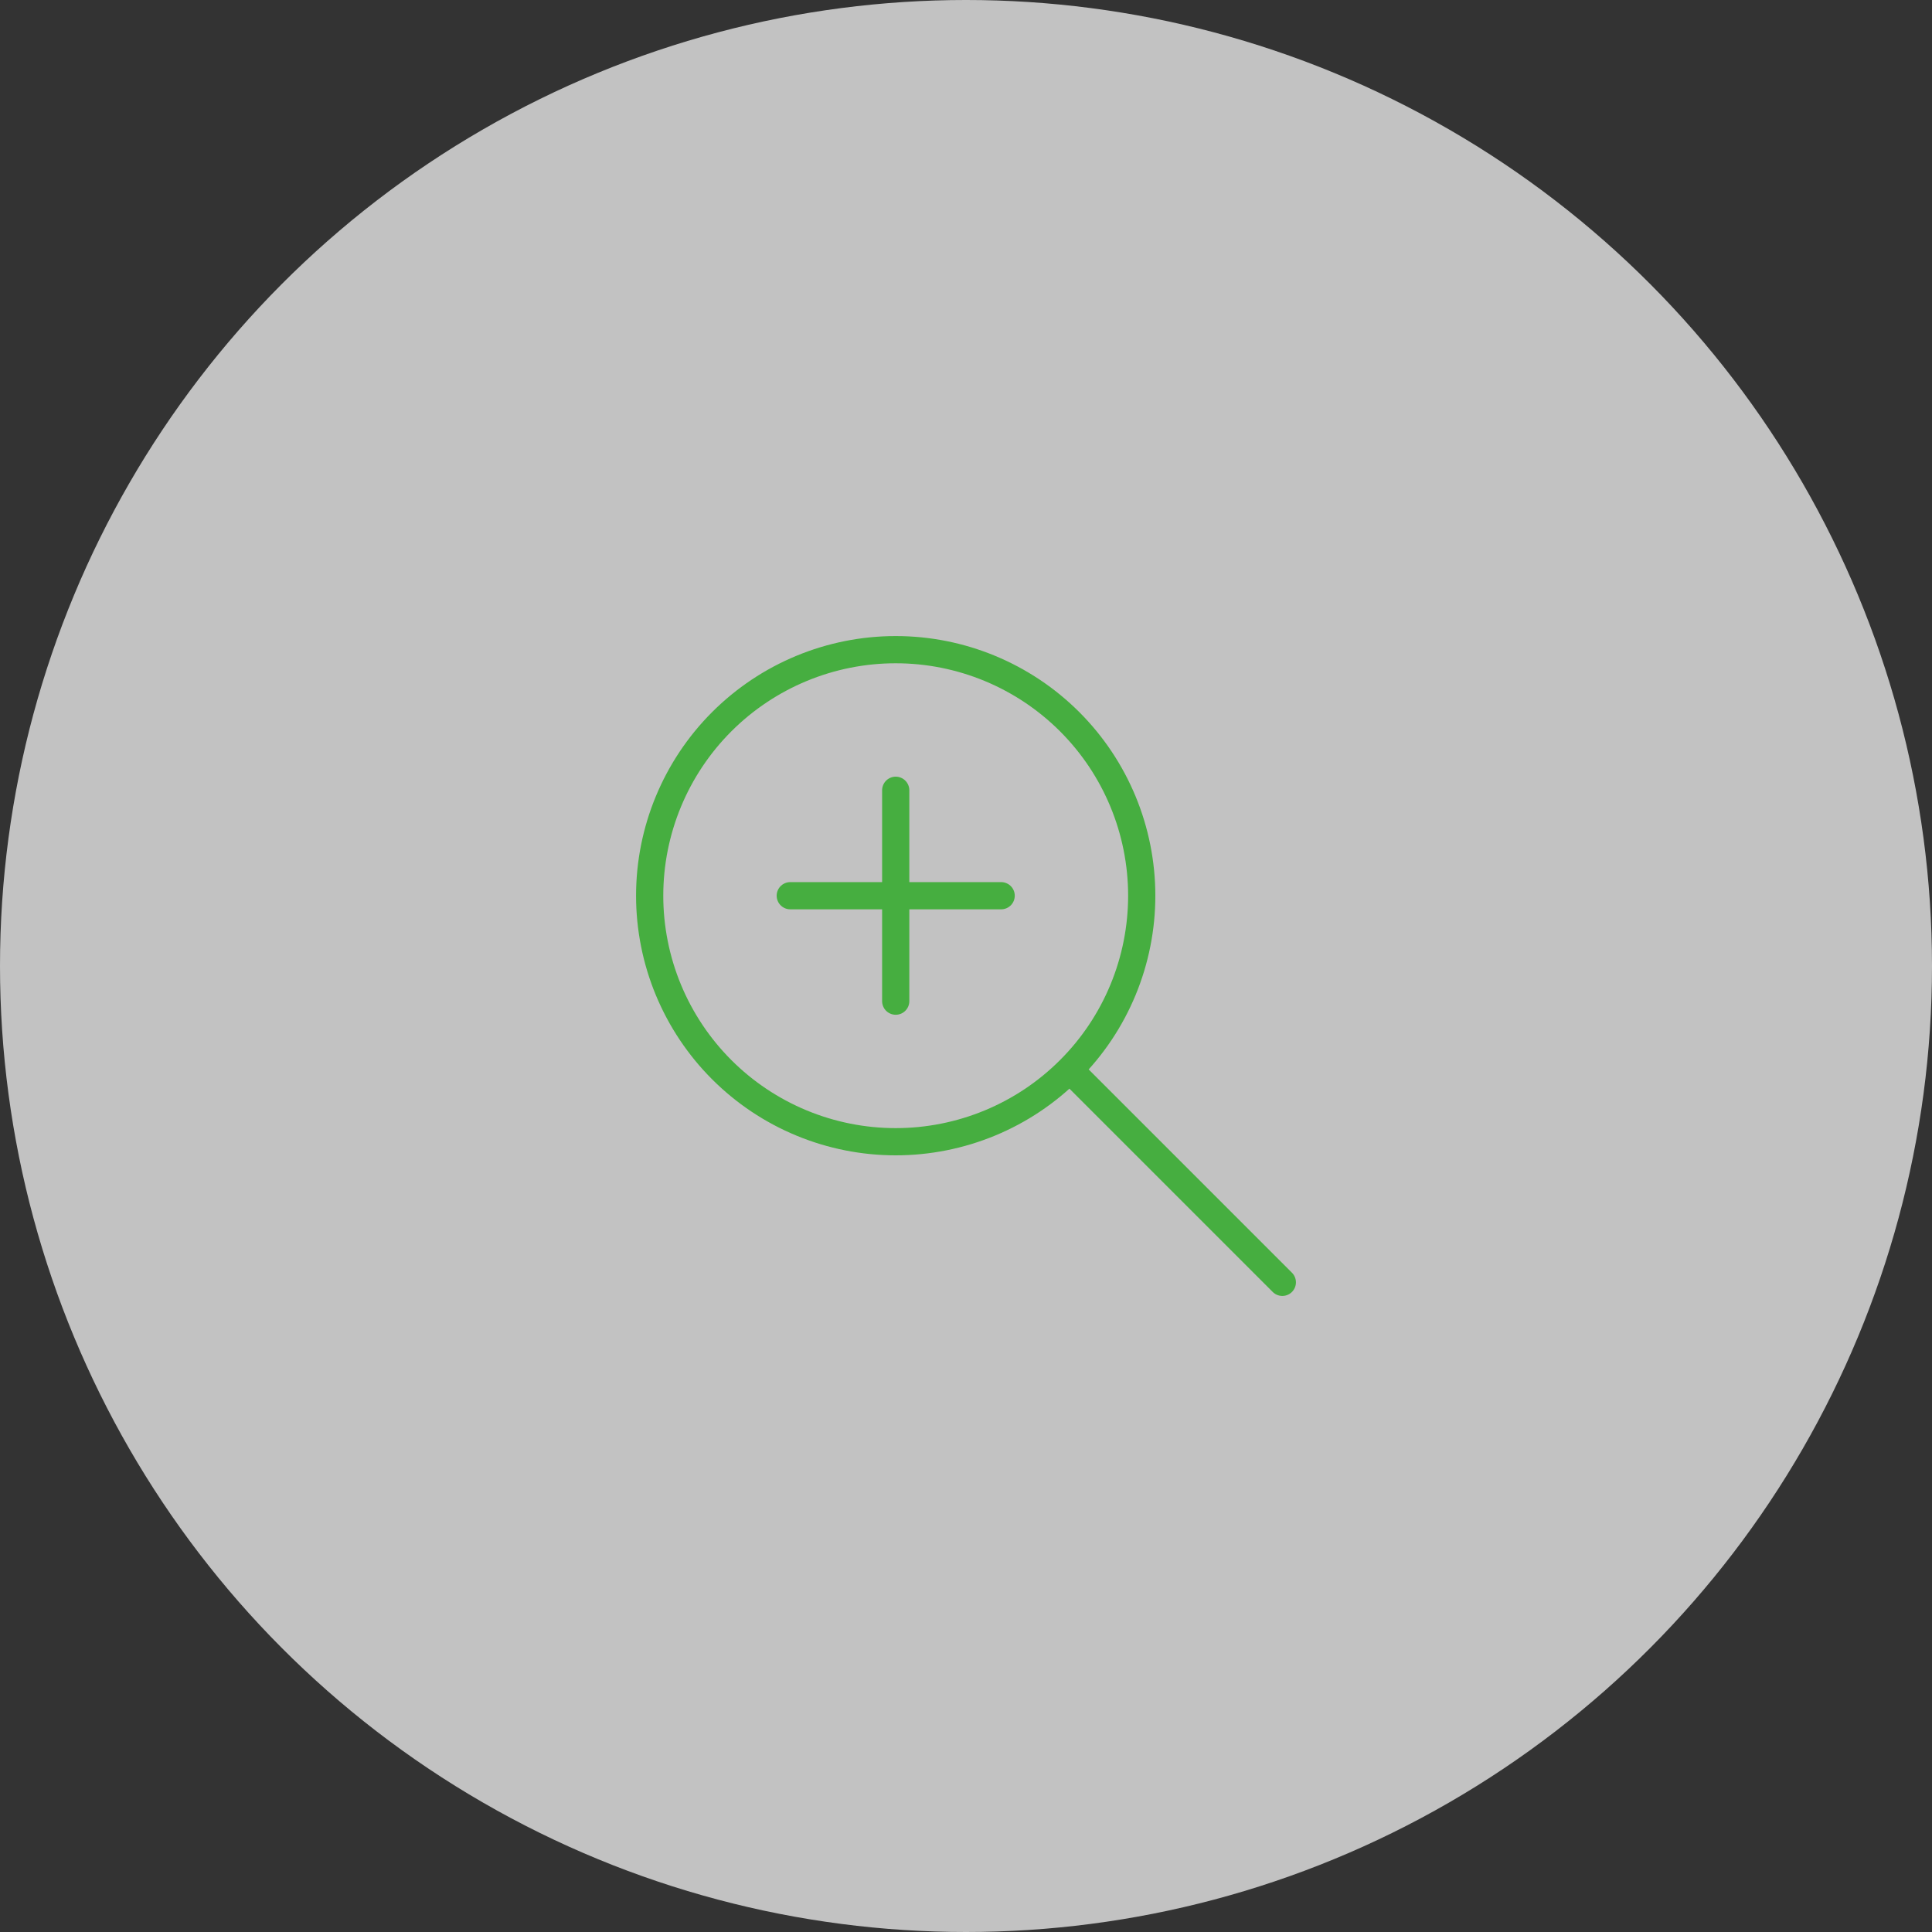 <svg width="71" height="71" viewBox="0 0 71 71" fill="none" xmlns="http://www.w3.org/2000/svg">
<rect x="0" y="0" width="71" height="71" fill="#333333" stroke="none"/>
<circle opacity="0.7" cx="35.5" cy="35.5" r="35.5" fill="white"/>
<path d="M32.917 32.917H29.042M47.125 47.125L39.375 39.375L47.125 47.125ZM41.958 32.917C41.958 34.104 41.724 35.28 41.27 36.377C40.816 37.474 40.15 38.471 39.31 39.31C38.471 40.15 37.474 40.816 36.377 41.27C35.28 41.724 34.104 41.958 32.917 41.958C31.729 41.958 30.554 41.724 29.457 41.27C28.36 40.816 27.363 40.15 26.523 39.31C25.684 38.471 25.018 37.474 24.563 36.377C24.109 35.28 23.875 34.104 23.875 32.917C23.875 30.519 24.828 28.219 26.523 26.523C28.219 24.828 30.519 23.875 32.917 23.875C35.315 23.875 37.614 24.828 39.31 26.523C41.006 28.219 41.958 30.519 41.958 32.917ZM32.917 29.042V32.917V29.042ZM32.917 32.917V36.792V32.917ZM32.917 32.917H36.792H32.917Z" stroke="#46AE40" stroke-linecap="round" stroke-linejoin="round"/>
</svg>
